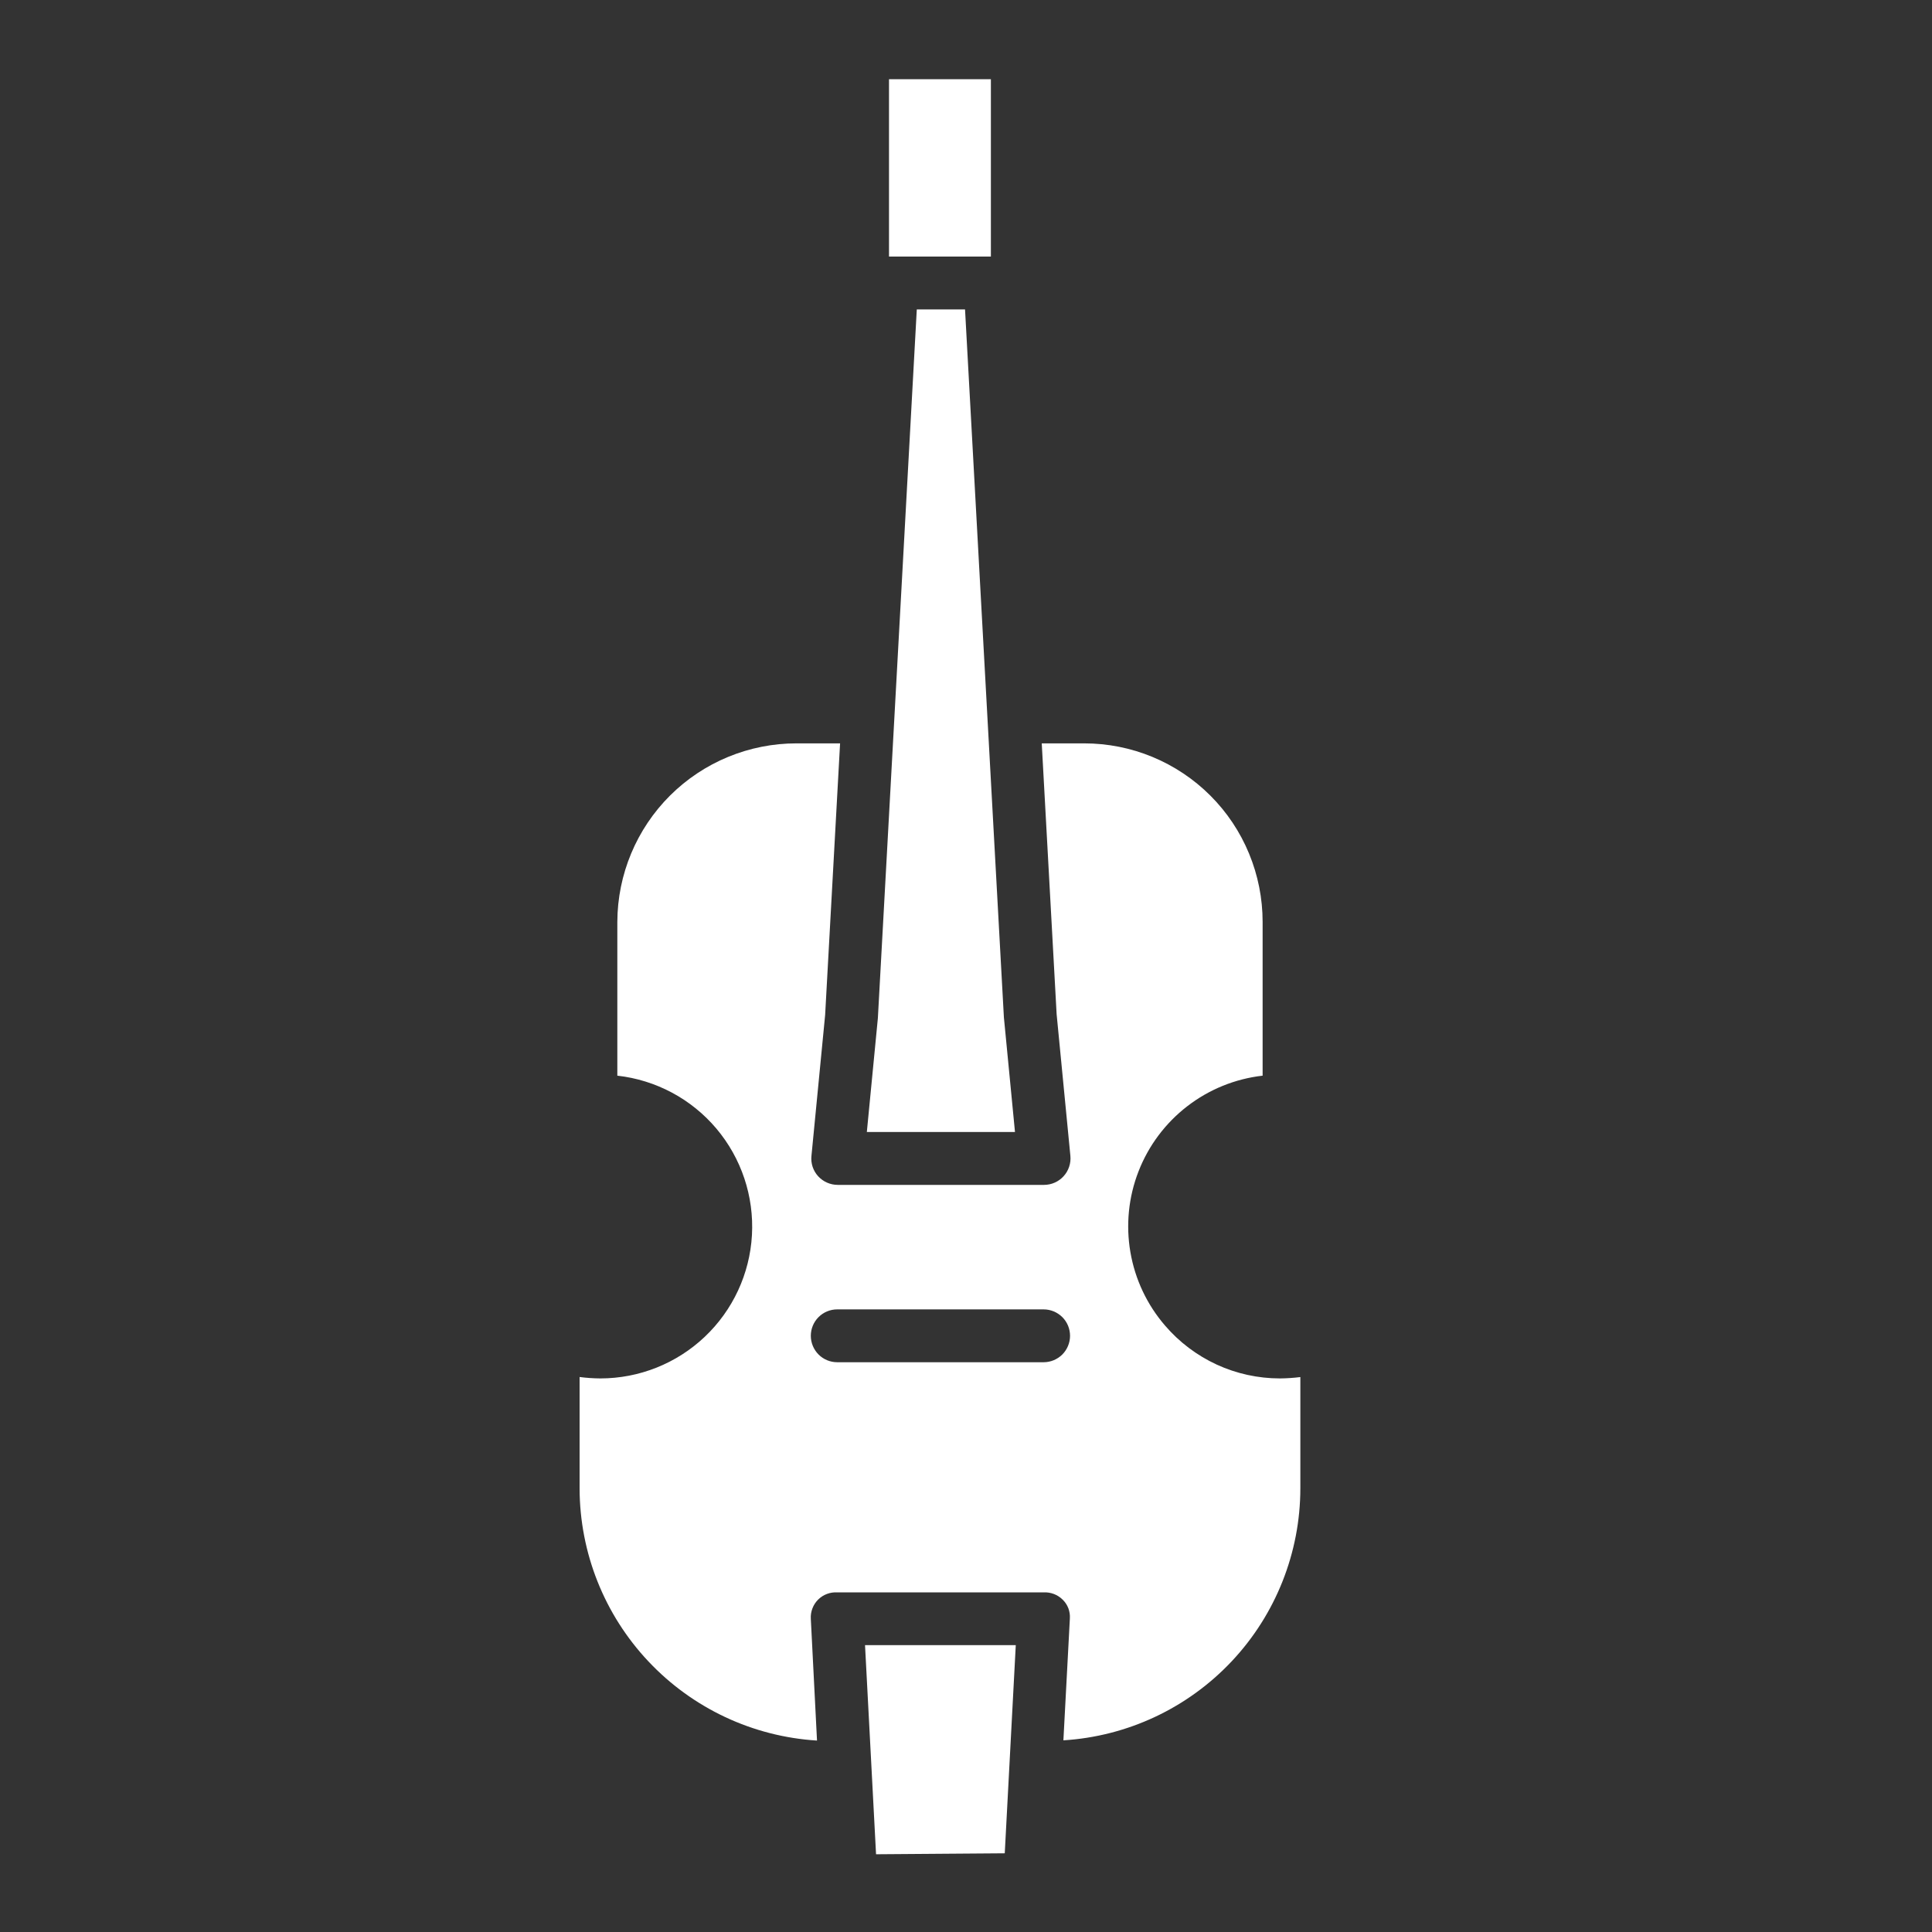 <svg width="34" height="34" viewBox="0 0 34 34" fill="none" xmlns="http://www.w3.org/2000/svg">
<rect x="0" y="0" width="34" height="34" fill="#333333" stroke="none"/>
<path d="M15.645 4.515H15.693H17.422H17.438V1.394H15.645V4.515Z" fill="white"/>
<path d="M16.134 5.445L15.449 17.919C15.448 17.926 15.448 17.933 15.447 17.939L15.255 19.921H17.862L17.669 17.926C17.668 17.919 17.667 17.913 17.667 17.907L16.983 5.445H16.134Z" fill="white"/>
<path d="M20.503 23.328C20.186 22.961 19.975 22.514 19.893 22.035C19.811 21.557 19.86 21.065 20.037 20.612C20.213 20.16 20.51 19.764 20.894 19.468C21.279 19.171 21.737 18.985 22.22 18.93V16.224C22.22 15.811 22.139 15.403 21.981 15.021C21.824 14.64 21.593 14.294 21.301 14.002C21.009 13.71 20.663 13.479 20.282 13.321C19.901 13.163 19.492 13.082 19.079 13.082H18.333L18.595 17.85L18.837 20.342C18.843 20.406 18.836 20.471 18.815 20.533C18.795 20.594 18.762 20.651 18.718 20.699C18.675 20.747 18.622 20.785 18.562 20.812C18.503 20.838 18.439 20.852 18.374 20.852H14.742C14.678 20.852 14.613 20.838 14.554 20.812C14.495 20.786 14.442 20.748 14.398 20.7C14.354 20.652 14.322 20.596 14.301 20.535C14.281 20.473 14.273 20.408 14.28 20.344L14.521 17.863L14.784 13.082H14.02C13.185 13.081 12.384 13.411 11.792 14C11.201 14.589 10.867 15.389 10.864 16.224V18.93C11.543 19.006 12.166 19.339 12.607 19.861C13.047 20.383 13.271 21.053 13.233 21.735C13.195 22.417 12.897 23.058 12.401 23.527C11.905 23.996 11.248 24.258 10.565 24.258C10.443 24.257 10.321 24.249 10.2 24.233V26.194C10.202 27.326 10.635 28.415 11.412 29.239C12.188 30.063 13.248 30.561 14.378 30.631L14.269 28.488C14.265 28.426 14.275 28.364 14.297 28.306C14.319 28.248 14.353 28.195 14.397 28.151C14.441 28.107 14.493 28.073 14.552 28.051C14.61 28.029 14.672 28.02 14.734 28.023H18.366C18.428 28.02 18.49 28.03 18.548 28.052C18.605 28.074 18.658 28.108 18.702 28.152C18.745 28.194 18.779 28.245 18.801 28.302C18.822 28.358 18.832 28.419 18.828 28.48L18.714 30.627C19.843 30.557 20.902 30.059 21.677 29.235C22.451 28.412 22.883 27.323 22.884 26.193V24.234C22.765 24.249 22.645 24.257 22.525 24.258C22.141 24.258 21.761 24.175 21.413 24.015C21.064 23.854 20.753 23.62 20.503 23.328ZM18.366 23.973H14.733C14.61 23.973 14.492 23.924 14.405 23.837C14.318 23.749 14.269 23.631 14.269 23.508C14.269 23.384 14.318 23.266 14.405 23.179C14.492 23.092 14.61 23.043 14.733 23.043H18.366C18.489 23.043 18.607 23.092 18.695 23.179C18.782 23.266 18.831 23.384 18.831 23.508C18.831 23.631 18.782 23.749 18.695 23.837C18.607 23.924 18.489 23.973 18.366 23.973Z" fill="white"/>
<path d="M15.417 32.632L17.682 32.615L17.876 28.952H15.223L15.417 32.632Z" fill="white"/>
</svg>
